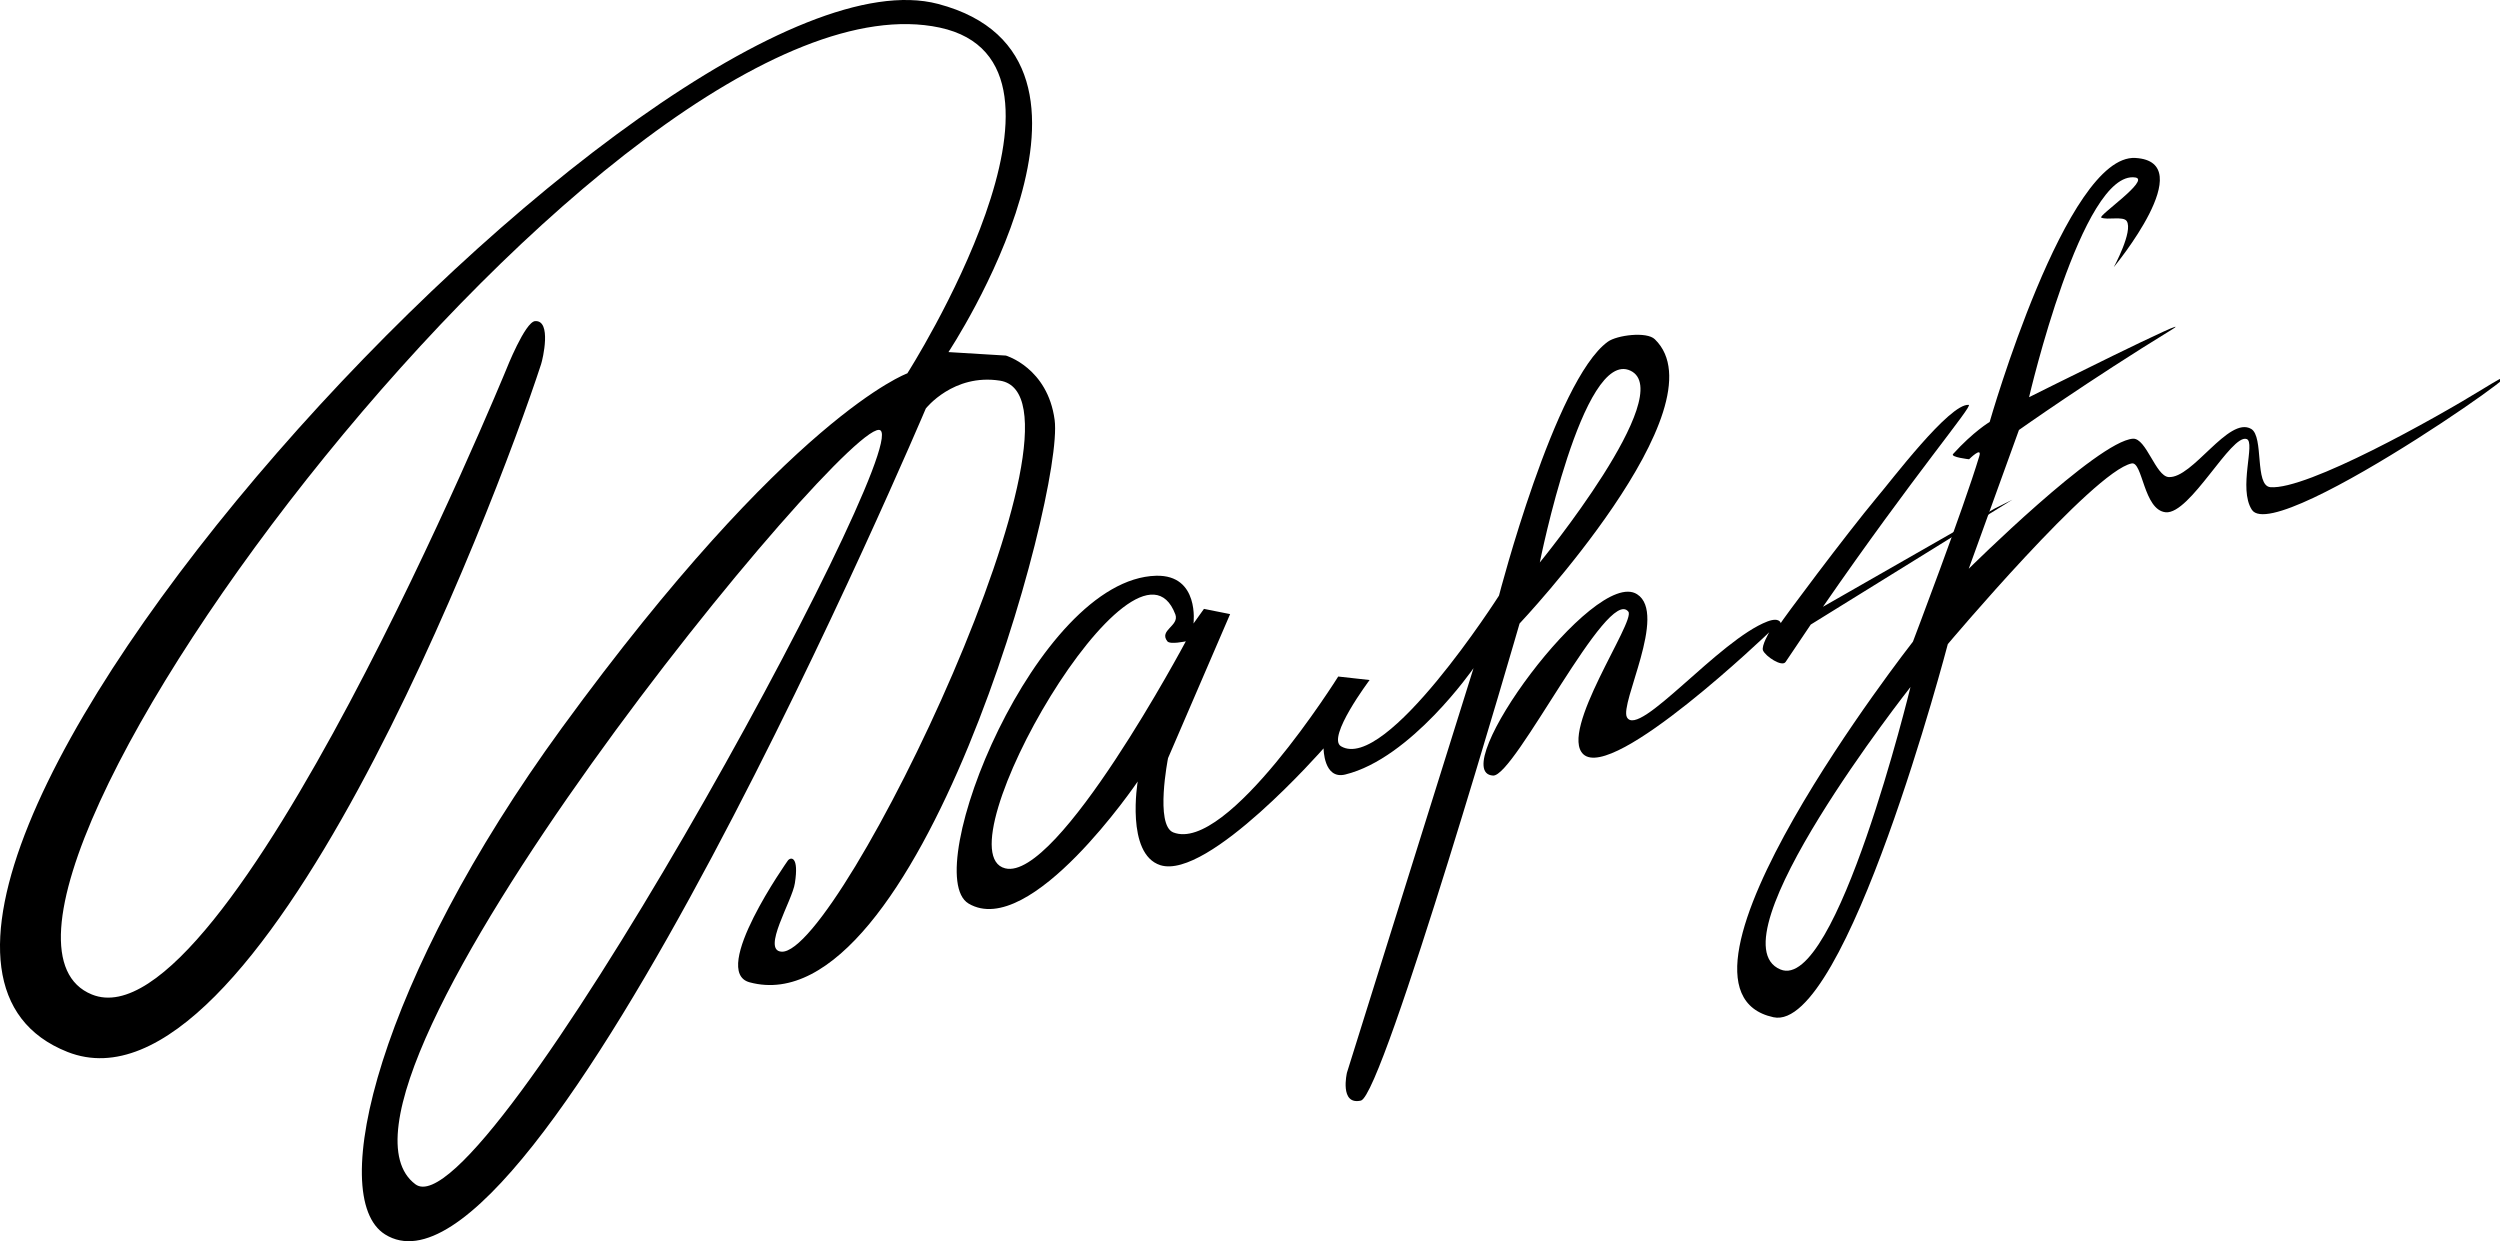<?xml version="1.0" encoding="UTF-8" standalone="no"?>
<svg
   xmlns:dc="http://purl.org/dc/elements/1.1/"
   xmlns:cc="http://creativecommons.org/ns#"
   xmlns:rdf="http://www.w3.org/1999/02/22-rdf-syntax-ns#"
   xmlns:svg="http://www.w3.org/2000/svg"
   xmlns="http://www.w3.org/2000/svg"
   id="svg912"
   version="1.1"
   viewBox="0 0 189.973 94.317"
   height="94.317mm"
   width="189.973mm">
  <defs
     id="defs906" />
  <g
     transform="translate(-8.579,-1.889)"
     id="layer1">
    <path
       style="stroke-width:0.265"
       d="m 88.721,33.804 c -0.529,-3.969 -3.704,-4.895 -3.704,-4.895 l -4.366,-0.265 c 0,0 14.817,-22.357 -0.794,-26.458 -21.352,-5.609 -90.514,70.009 -66.146,79.64 14.42,5.689 32.464,-41.46 35.983,-52.255 0.132,-0.397 0.82,-3.36 -0.45,-3.281 -0.767,0.053 -2.196,3.678 -2.196,3.678 0,0 -21.246,51.647 -31.485,47.493 -14.288,-5.794 40.005,-78.687 64.426,-73.475 12.568,2.699 -2.461,26.273 -2.461,26.273 0,0 -8.943,3.201 -26.247,26.935 -13.891,19.05 -17.965,35.666 -13.441,38.497 11.456,7.17 41.09,-62.759 41.09,-62.759 0,0 2.09,-2.672 5.636,-2.117 8.123,1.27 -12.144,43.603 -16.589,43.392 -1.561,-0.079 0.82,-3.889 1.005,-5.212 0.318,-2.011 -0.291,-2.011 -0.529,-1.72 0,0 -5.98,8.44 -2.91,9.26 12.726,3.44 23.918,-37.121 23.178,-42.73 z m -48.578,58.076 c -9.419,-7.064 33.285,-59.002 35.348,-57.282 2.196,1.826 -30.162,61.172 -35.348,57.282 z"
       id="path870" />
    <g
       id="Layer_2"
       transform="matrix(0.265,0,0,0.265,-48.598,-60.917)">
      <path
         id="path873"
         d="m 690.3,334.3 c -2.3,-2.3 -10.9,-1.2 -13.5,0.7 -15.2,11 -31.2,72.8 -31.2,72.8 0,0 -32.4,50.8 -45.3,43.2 -4.2,-2.5 8.2,-19 8.2,-19 l -9,-1 c 0,0 -31.8,50.8 -47.3,44.7 -5.3,-2.1 -1.5,-21.3 -1.5,-21.3 l 17.8,-41.3 -7.5,-1.5 -3,4.2 c 0,0 1.8,-14 -10.7,-13.7 -34.4,0.9 -68.2,85.4 -53.8,94 17.7,10.5 48.5,-35 48.5,-35 0,0 -3.5,20.8 6.5,24 13.7,4.3 46.8,-33.5 46.8,-33.5 0,0 0,9 6.2,7.5 18.9,-4.6 36.8,-30.5 36.8,-30.5 l -36.3,116 c 0,0 -2.2,9.4 4,8 6.4,-1.5 45.5,-136.8 45.5,-136.8 0,0 58.7,-62.2 38.8,-81.5 z M 504,486 c -19,-4.7 37.5,-102.8 48.8,-72.8 1.2,3.3 -4.8,4.5 -2.3,7.7 0.8,1 5.3,0 5.3,0 0,0 -36.7,68.9 -51.8,65.1 z m 153.3,-87.7 c 0,0 12.3,-61.5 26,-55 13.7,6.5 -26,55 -26,55 z"
         class="st1" />
    </g>
    <g
       id="Layer_4"
       transform="matrix(0.265,0,0,0.265,-48.598,-60.917)">
      <path
         id="path876"
         d="m 792.8,380.3 -5,2.5 -49.3,28.2 c 26.1,-37.8 43.1,-57.7 41.8,-57.9 -5.5,-0.5 -22.5,22.1 -26.3,26.5 -9,10.8 -27.8,36 -27.6,36.1 0,0 -0.3,-1.8 -3.8,-0.5 -13.9,5.3 -36.9,33.6 -40.3,27.5 -2.2,-3.9 11.7,-29.7 2.9,-35.3 -12.3,-7.9 -55.2,51.2 -41.3,52 6.2,0.4 32.9,-54.6 38.8,-47 2.1,2.8 -20,34.3 -12.9,40.9 8.6,7.9 53.3,-35 53.3,-35 0,0 -2.3,3.9 -1.8,5.2 0.7,1.7 5.5,4.9 6.5,3.3 2.5,-3.7 4.9,-7.3 7.2,-10.7 z"
         class="st1" />
    </g>
    <g
       id="Layer_5"
       transform="matrix(0.265,0,0,0.265,-48.598,-60.917)">
      <path
         id="path879"
         d="m 927.8,348.5 c -13.6,8.4 -50.6,29.1 -61,28.2 -4.6,-0.4 -1.8,-14.5 -5.5,-16.7 -6.5,-3.8 -16.8,14.3 -23.7,13.8 -3.7,-0.3 -6.4,-11.2 -10.2,-11 -10.2,0.7 -47.1,37.3 -47.1,37.3 l 14.4,-39.8 c 0,0 20.2,-14.3 43.7,-28.7 9.6,-5.9 -40.8,19.3 -40.8,19.3 0,0 15.2,-65.4 30.5,-63 4.3,0.7 -10.8,11 -9.8,11.5 1.7,0.8 6.3,-0.5 7.3,1 1.9,2.9 -3.7,13.2 -3.7,13.2 0,0 25,-30.2 6.2,-31.3 -19.8,-1.2 -41.8,75.7 -41.8,75.7 0,0 -4.6,2.7 -10.5,9.2 -0.8,0.9 4.6,1.5 4.6,1.5 0,0 3.9,-3.9 2.9,-0.8 -4.5,15 -19,53.1 -19,53.1 0,0 -77.9,99.5 -40,107.7 20.8,4.5 50,-107 50,-107 0,0 41.7,-49.5 52.7,-51.8 3.2,-0.7 3.4,13.4 9.8,14 7,0.6 18.8,-22.6 23.2,-21 2.6,0.9 -2.5,14.2 1.5,20.3 7.2,10.9 96.8,-53.5 66.3,-34.7 z M 726.3,515 c -20,-8.3 37.3,-81 37.3,-81 0,0 -21.3,87.7 -37.3,81 z"
         class="st1" />
    </g>
  </g>
</svg>
